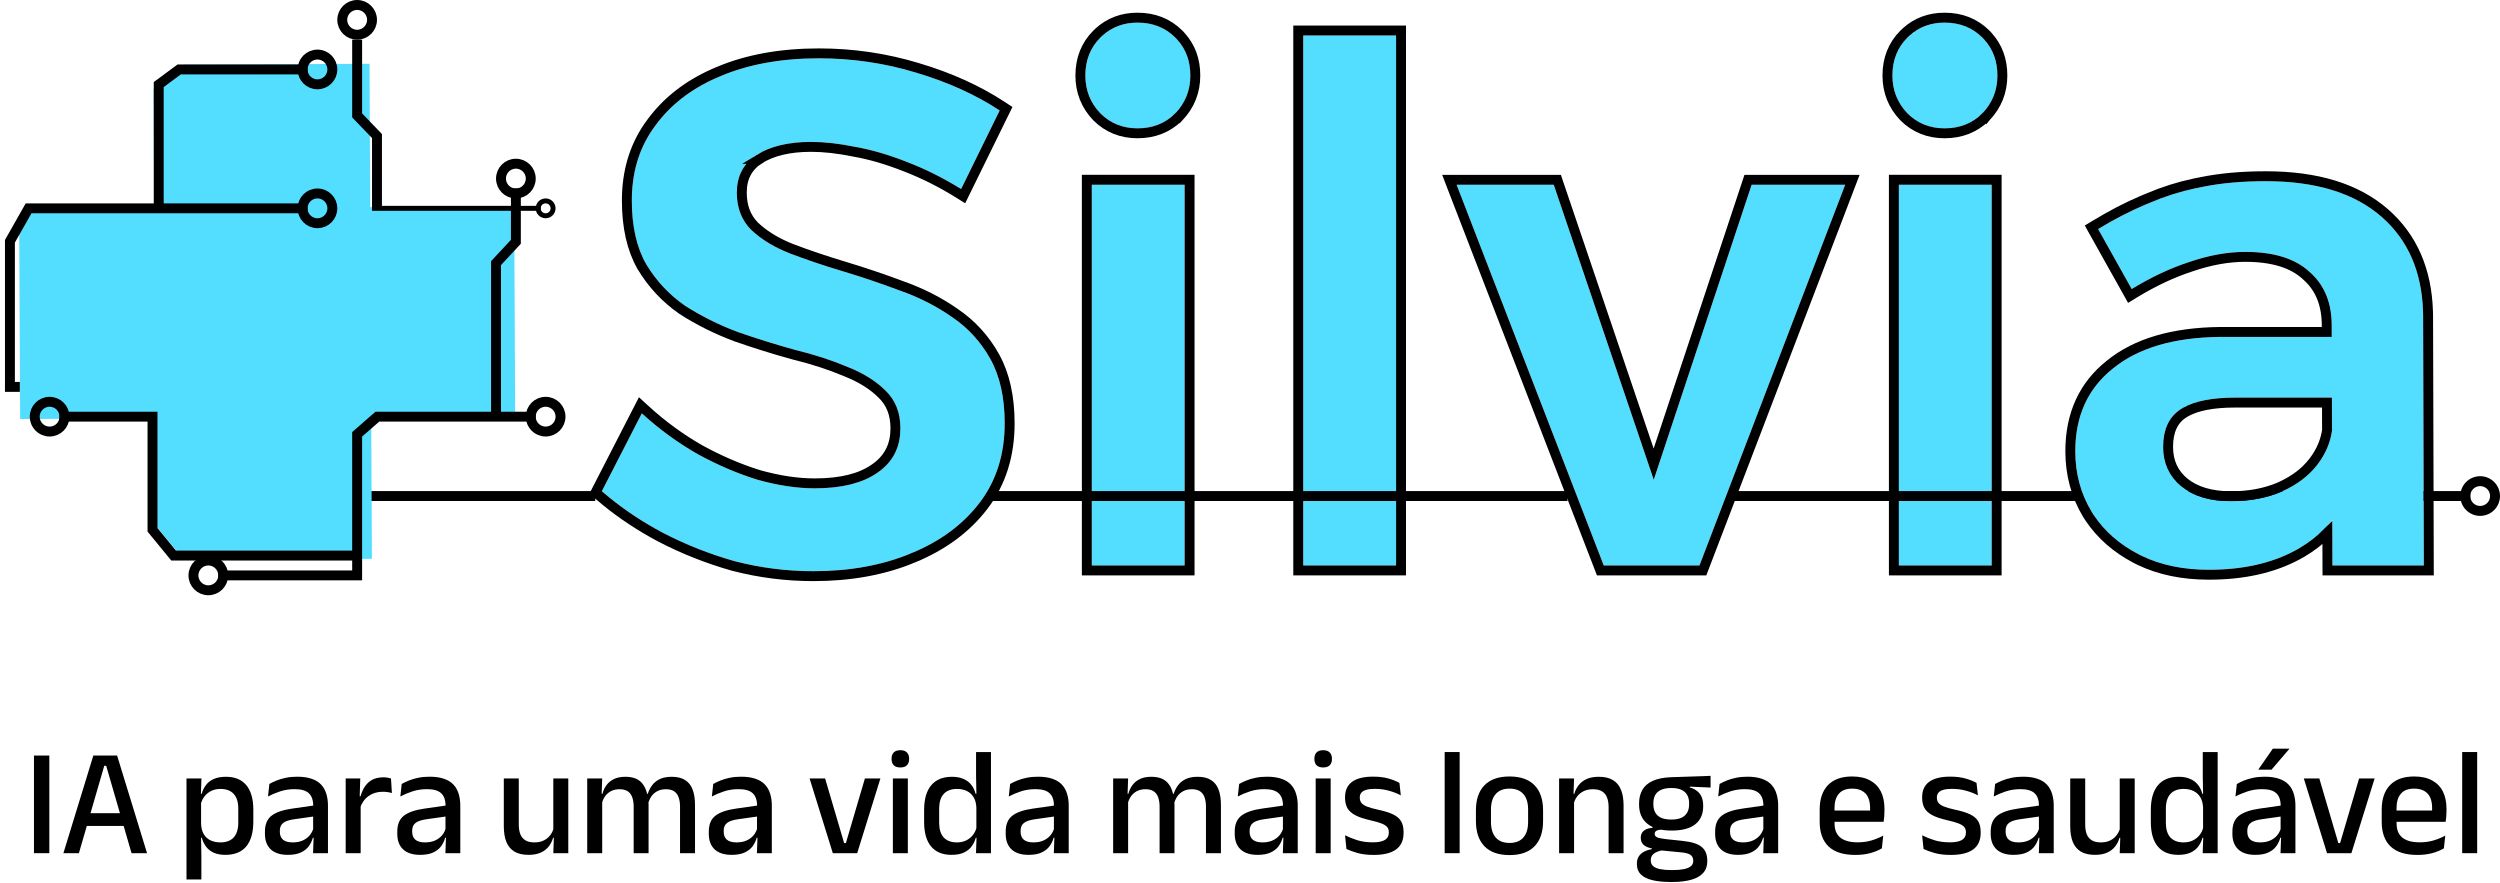 <svg width="252" height="89" viewBox="0 0 252 89" fill="none" xmlns="http://www.w3.org/2000/svg">
<path d="M248.189 86V75.805H249.699V86H248.189Z" fill="black"/>
<path d="M243.672 86.177C242.471 86.177 241.57 85.892 240.969 85.322C240.374 84.747 240.076 83.921 240.076 82.843V81.611C240.076 80.548 240.353 79.727 240.908 79.147C241.467 78.562 242.281 78.269 243.349 78.269C244.072 78.269 244.676 78.403 245.158 78.669C245.641 78.931 246.003 79.303 246.244 79.786C246.485 80.269 246.606 80.841 246.606 81.503V81.788C246.606 81.963 246.598 82.14 246.583 82.319C246.567 82.499 246.547 82.671 246.521 82.835H245.135C245.145 82.568 245.15 82.317 245.15 82.081C245.156 81.844 245.158 81.629 245.158 81.434C245.158 81.018 245.091 80.666 244.958 80.379C244.825 80.091 244.624 79.873 244.357 79.724C244.09 79.57 243.754 79.493 243.349 79.493C242.748 79.493 242.301 79.665 242.009 80.009C241.716 80.348 241.57 80.833 241.57 81.465V82.173L241.578 82.35V83.02C241.578 83.302 241.619 83.559 241.701 83.79C241.788 84.021 241.924 84.221 242.109 84.391C242.299 84.555 242.543 84.683 242.84 84.775C243.138 84.863 243.5 84.906 243.926 84.906C244.409 84.906 244.86 84.845 245.281 84.722C245.707 84.598 246.108 84.434 246.483 84.229L246.344 85.515C246.005 85.715 245.61 85.877 245.158 86C244.712 86.118 244.216 86.177 243.672 86.177ZM240.877 82.835V81.703H246.213V82.835H240.877Z" fill="black"/>
<path d="M235.881 84.983L237.798 78.469H239.362L237.021 86H234.564L232.224 78.469H233.787L235.704 84.983H235.881Z" fill="black"/>
<path d="M229.877 86L229.939 84.213L229.885 83.983V81.611L229.893 81.234C229.893 80.653 229.744 80.228 229.446 79.955C229.154 79.683 228.681 79.547 228.029 79.547C227.501 79.547 227.01 79.622 226.559 79.771C226.107 79.919 225.699 80.091 225.334 80.287L225.473 79.024C225.678 78.906 225.92 78.79 226.197 78.677C226.474 78.564 226.787 78.472 227.136 78.4C227.485 78.328 227.868 78.292 228.283 78.292C228.853 78.292 229.336 78.362 229.731 78.5C230.126 78.634 230.445 78.829 230.686 79.085C230.927 79.342 231.102 79.65 231.209 80.009C231.322 80.369 231.379 80.769 231.379 81.21V86H229.877ZM227.329 86.169C226.584 86.169 226.015 85.987 225.619 85.623C225.224 85.253 225.026 84.729 225.026 84.052V83.821C225.026 83.102 225.247 82.571 225.689 82.227C226.135 81.878 226.836 81.637 227.791 81.503L230.054 81.18L230.139 82.273L227.968 82.581C227.449 82.653 227.08 82.779 226.859 82.958C226.638 83.133 226.528 83.392 226.528 83.736V83.844C226.528 84.188 226.633 84.452 226.844 84.637C227.059 84.822 227.385 84.914 227.821 84.914C228.222 84.914 228.566 84.847 228.853 84.714C229.141 84.581 229.374 84.403 229.554 84.183C229.734 83.957 229.857 83.708 229.924 83.436L230.131 84.445H229.854C229.772 84.752 229.636 85.037 229.446 85.299C229.256 85.561 228.989 85.772 228.645 85.931C228.307 86.09 227.868 86.169 227.329 86.169ZM229.1 75.466H230.763V75.489L228.969 77.584H227.644V77.561L229.1 75.466Z" fill="black"/>
<path d="M219.559 86.169C218.661 86.169 217.976 85.887 217.503 85.322C217.036 84.758 216.803 83.934 216.803 82.851V81.657C216.803 80.564 217.039 79.732 217.511 79.162C217.989 78.587 218.692 78.3 219.621 78.3C220.068 78.3 220.45 78.372 220.768 78.516C221.092 78.654 221.353 78.852 221.554 79.109C221.759 79.365 221.905 79.668 221.993 80.017H222.493L222.07 81.411C222.054 81 221.964 80.656 221.8 80.379C221.636 80.097 221.41 79.884 221.122 79.74C220.835 79.596 220.499 79.524 220.114 79.524C219.534 79.524 219.09 79.691 218.782 80.025C218.474 80.358 218.32 80.854 218.32 81.511V82.951C218.32 83.592 218.471 84.08 218.774 84.414C219.082 84.747 219.529 84.914 220.114 84.914C220.468 84.914 220.778 84.847 221.045 84.714C221.317 84.581 221.543 84.398 221.723 84.167C221.903 83.936 222.026 83.677 222.093 83.39L222.447 84.452H222.008C221.926 84.765 221.787 85.053 221.592 85.315C221.402 85.576 221.143 85.784 220.814 85.938C220.486 86.092 220.068 86.169 219.559 86.169ZM222.031 86L222.093 84.237L222.07 83.759V80.633L222.077 80.341L222.039 78.208V75.805H223.54V86H222.031Z" fill="black"/>
<path d="M210.188 78.469V83.12C210.188 83.479 210.237 83.795 210.334 84.067C210.437 84.334 210.604 84.542 210.835 84.691C211.066 84.84 211.376 84.914 211.766 84.914C212.136 84.914 212.452 84.847 212.714 84.714C212.98 84.581 213.199 84.401 213.368 84.175C213.537 83.944 213.655 83.687 213.722 83.405L213.969 84.452H213.645C213.558 84.765 213.414 85.053 213.214 85.314C213.014 85.576 212.747 85.784 212.413 85.938C212.08 86.092 211.666 86.169 211.174 86.169C210.588 86.169 210.111 86.059 209.741 85.838C209.377 85.612 209.107 85.286 208.933 84.86C208.763 84.429 208.679 83.905 208.679 83.289V78.469H210.188ZM215.178 78.469V86H213.668L213.73 84.237L213.668 84.144V78.469H215.178Z" fill="black"/>
<path d="M205.514 86L205.576 84.213L205.522 83.982V81.611L205.529 81.233C205.529 80.653 205.381 80.227 205.083 79.955C204.79 79.683 204.318 79.547 203.666 79.547C203.137 79.547 202.647 79.621 202.195 79.77C201.744 79.919 201.336 80.091 200.971 80.286L201.11 79.023C201.315 78.905 201.556 78.79 201.833 78.677C202.111 78.564 202.424 78.472 202.773 78.4C203.122 78.328 203.504 78.292 203.92 78.292C204.49 78.292 204.973 78.361 205.368 78.5C205.763 78.633 206.081 78.828 206.323 79.085C206.564 79.342 206.738 79.65 206.846 80.009C206.959 80.368 207.016 80.769 207.016 81.21V86H205.514ZM202.965 86.169C202.221 86.169 201.651 85.987 201.256 85.622C200.861 85.253 200.663 84.729 200.663 84.052V83.821C200.663 83.102 200.884 82.571 201.325 82.227C201.772 81.878 202.473 81.636 203.427 81.503L205.691 81.18L205.776 82.273L203.604 82.581C203.086 82.653 202.716 82.778 202.496 82.958C202.275 83.133 202.165 83.392 202.165 83.736V83.844C202.165 84.188 202.27 84.452 202.48 84.637C202.696 84.822 203.022 84.914 203.458 84.914C203.859 84.914 204.203 84.847 204.49 84.714C204.777 84.58 205.011 84.403 205.191 84.183C205.37 83.957 205.494 83.708 205.56 83.436L205.768 84.444H205.491C205.409 84.752 205.273 85.037 205.083 85.299C204.893 85.561 204.626 85.771 204.282 85.93C203.943 86.09 203.504 86.169 202.965 86.169Z" fill="black"/>
<path d="M196.632 86.177C196.026 86.177 195.495 86.116 195.038 85.992C194.581 85.864 194.199 85.725 193.891 85.577L193.752 84.198C194.132 84.388 194.55 84.555 195.007 84.699C195.464 84.837 195.977 84.907 196.547 84.907C197.096 84.907 197.502 84.827 197.764 84.668C198.031 84.504 198.164 84.262 198.164 83.944V83.883C198.164 83.677 198.11 83.508 198.002 83.374C197.895 83.236 197.702 83.113 197.425 83.005C197.153 82.897 196.765 82.787 196.262 82.674C195.631 82.53 195.133 82.361 194.768 82.165C194.404 81.97 194.142 81.732 193.983 81.449C193.829 81.162 193.752 80.818 193.752 80.418V80.348C193.752 79.671 193.988 79.157 194.46 78.808C194.933 78.459 195.641 78.285 196.586 78.285C197.181 78.285 197.699 78.349 198.141 78.477C198.582 78.606 198.947 78.752 199.234 78.916L199.373 80.171C199.029 79.986 198.636 79.832 198.195 79.709C197.759 79.581 197.273 79.517 196.74 79.517C196.375 79.517 196.082 79.553 195.862 79.624C195.641 79.691 195.482 79.789 195.384 79.917C195.287 80.04 195.238 80.189 195.238 80.364V80.418C195.238 80.608 195.289 80.774 195.392 80.918C195.495 81.057 195.677 81.182 195.939 81.295C196.206 81.403 196.575 81.508 197.048 81.611C197.684 81.745 198.192 81.901 198.572 82.081C198.952 82.26 199.227 82.491 199.396 82.774C199.565 83.051 199.65 83.41 199.65 83.852V83.967C199.65 84.701 199.399 85.253 198.896 85.623C198.392 85.992 197.638 86.177 196.632 86.177Z" fill="black"/>
<path d="M187.02 86.177C185.819 86.177 184.918 85.892 184.317 85.322C183.722 84.747 183.424 83.921 183.424 82.843V81.611C183.424 80.548 183.701 79.727 184.255 79.147C184.815 78.562 185.629 78.269 186.696 78.269C187.42 78.269 188.023 78.403 188.506 78.669C188.988 78.931 189.35 79.303 189.592 79.786C189.833 80.269 189.953 80.841 189.953 81.503V81.788C189.953 81.963 189.946 82.14 189.93 82.319C189.915 82.499 189.894 82.671 189.869 82.835H188.483C188.493 82.568 188.498 82.317 188.498 82.081C188.503 81.844 188.506 81.629 188.506 81.434C188.506 81.018 188.439 80.666 188.306 80.379C188.172 80.091 187.972 79.873 187.705 79.724C187.438 79.57 187.102 79.493 186.696 79.493C186.096 79.493 185.649 79.665 185.357 80.009C185.064 80.348 184.918 80.833 184.918 81.465V82.173L184.925 82.35V83.02C184.925 83.302 184.966 83.559 185.049 83.79C185.136 84.021 185.272 84.221 185.457 84.391C185.647 84.555 185.89 84.683 186.188 84.775C186.486 84.863 186.848 84.906 187.274 84.906C187.756 84.906 188.208 84.845 188.629 84.722C189.055 84.598 189.455 84.434 189.83 84.229L189.692 85.515C189.353 85.715 188.958 85.877 188.506 86C188.059 86.118 187.564 86.177 187.02 86.177ZM184.225 82.835V81.703H189.561V82.835H184.225Z" fill="black"/>
<path d="M177.737 86L177.798 84.213L177.744 83.982V81.611L177.752 81.233C177.752 80.653 177.603 80.227 177.306 79.955C177.013 79.683 176.541 79.547 175.889 79.547C175.36 79.547 174.87 79.621 174.418 79.77C173.966 79.919 173.558 80.091 173.194 80.286L173.332 79.023C173.538 78.905 173.779 78.79 174.056 78.677C174.333 78.564 174.646 78.472 174.996 78.4C175.345 78.328 175.727 78.292 176.143 78.292C176.713 78.292 177.195 78.361 177.59 78.5C177.986 78.633 178.304 78.828 178.545 79.085C178.787 79.342 178.961 79.65 179.069 80.009C179.182 80.368 179.238 80.769 179.238 81.21V86H177.737ZM175.188 86.169C174.444 86.169 173.874 85.987 173.479 85.622C173.083 85.253 172.886 84.729 172.886 84.052V83.821C172.886 83.102 173.106 82.571 173.548 82.227C173.995 81.878 174.695 81.636 175.65 81.503L177.914 81.18L177.999 82.273L175.827 82.581C175.309 82.653 174.939 82.778 174.718 82.958C174.498 83.133 174.387 83.392 174.387 83.736V83.844C174.387 84.188 174.492 84.452 174.703 84.637C174.919 84.822 175.245 84.914 175.681 84.914C176.081 84.914 176.425 84.847 176.713 84.714C177 84.58 177.234 84.403 177.413 84.183C177.593 83.957 177.716 83.708 177.783 83.436L177.991 84.444H177.714C177.632 84.752 177.495 85.037 177.306 85.299C177.116 85.561 176.849 85.771 176.505 85.93C176.166 86.09 175.727 86.169 175.188 86.169Z" fill="black"/>
<path d="M168.5 83.721C167.442 83.721 166.631 83.495 166.066 83.043C165.502 82.591 165.219 81.947 165.219 81.11V80.987C165.219 80.459 165.33 80.002 165.55 79.617C165.771 79.227 166.123 78.924 166.605 78.708C167.093 78.487 167.73 78.364 168.515 78.338L172.427 78.207V79.386L170.332 79.293V79.378C170.63 79.455 170.876 79.576 171.071 79.74C171.272 79.899 171.423 80.099 171.526 80.34C171.628 80.582 171.68 80.867 171.68 81.195V81.28C171.68 82.07 171.41 82.676 170.871 83.097C170.337 83.513 169.547 83.721 168.5 83.721ZM168.438 87.702H168.63C169.067 87.702 169.436 87.671 169.739 87.609C170.042 87.548 170.273 87.45 170.432 87.317C170.597 87.183 170.679 87.006 170.679 86.785V86.762C170.679 86.5 170.586 86.303 170.401 86.169C170.217 86.041 169.896 85.956 169.439 85.915L167.268 85.707L167.645 85.692C167.398 85.733 167.18 85.797 166.99 85.884C166.806 85.967 166.659 86.074 166.551 86.208C166.449 86.346 166.397 86.516 166.397 86.716V86.731C166.397 86.968 166.477 87.157 166.636 87.301C166.8 87.445 167.034 87.548 167.337 87.609C167.645 87.671 168.012 87.702 168.438 87.702ZM168.346 88.903C167.653 88.903 167.055 88.841 166.551 88.718C166.054 88.6 165.669 88.407 165.396 88.141C165.13 87.879 164.996 87.53 164.996 87.093V87.062C164.996 86.77 165.06 86.523 165.189 86.323C165.322 86.123 165.502 85.964 165.728 85.846C165.959 85.723 166.215 85.641 166.498 85.6V85.522C166.123 85.445 165.843 85.32 165.658 85.145C165.479 84.966 165.389 84.735 165.389 84.452V84.445C165.389 84.249 165.432 84.083 165.52 83.944C165.607 83.8 165.738 83.687 165.912 83.605C166.092 83.518 166.315 83.462 166.582 83.436V83.266L168.168 83.651L167.591 83.628C167.288 83.633 167.078 83.672 166.96 83.744C166.847 83.816 166.79 83.918 166.79 84.052V84.059C166.79 84.213 166.875 84.329 167.044 84.406C167.219 84.478 167.511 84.537 167.922 84.583L169.755 84.783C170.566 84.871 171.159 85.068 171.533 85.376C171.908 85.684 172.095 86.151 172.095 86.778V86.816C172.095 87.299 171.954 87.694 171.672 88.002C171.395 88.31 170.994 88.536 170.471 88.68C169.952 88.828 169.329 88.903 168.6 88.903H168.346ZM168.476 82.612C168.872 82.612 169.2 82.555 169.462 82.442C169.729 82.325 169.929 82.15 170.063 81.919C170.196 81.688 170.263 81.406 170.263 81.072V80.956C170.263 80.628 170.196 80.351 170.063 80.125C169.934 79.899 169.739 79.727 169.477 79.609C169.221 79.491 168.895 79.432 168.5 79.432H168.461C168.035 79.432 167.689 79.496 167.422 79.624C167.155 79.748 166.96 79.925 166.836 80.156C166.718 80.382 166.659 80.651 166.659 80.964V81.072C166.659 81.406 166.726 81.688 166.859 81.919C166.993 82.15 167.193 82.325 167.46 82.442C167.732 82.555 168.071 82.612 168.476 82.612Z" fill="black"/>
<path d="M162.147 86V81.349C162.147 80.984 162.095 80.669 161.993 80.402C161.895 80.135 161.731 79.927 161.5 79.778C161.274 79.629 160.964 79.555 160.568 79.555C160.204 79.555 159.888 79.622 159.621 79.755C159.354 79.889 159.136 80.068 158.967 80.294C158.802 80.52 158.684 80.777 158.613 81.064L158.366 80.017H158.69C158.777 79.699 158.921 79.411 159.121 79.154C159.321 78.893 159.588 78.685 159.922 78.531C160.255 78.377 160.668 78.3 161.161 78.3C161.752 78.3 162.229 78.413 162.593 78.639C162.958 78.859 163.225 79.183 163.394 79.609C163.569 80.035 163.656 80.558 163.656 81.18V86H162.147ZM157.157 86V78.469H158.666L158.605 80.233L158.666 80.325V86H157.157Z" fill="black"/>
<path d="M152.161 86.192C151.053 86.192 150.211 85.897 149.636 85.307C149.061 84.716 148.773 83.867 148.773 82.758V81.688C148.773 80.584 149.061 79.74 149.636 79.154C150.211 78.564 151.053 78.269 152.161 78.269C153.27 78.269 154.11 78.564 154.679 79.154C155.254 79.74 155.542 80.584 155.542 81.688V82.758C155.542 83.867 155.254 84.716 154.679 85.307C154.11 85.897 153.27 86.192 152.161 86.192ZM152.161 84.968C152.772 84.968 153.237 84.786 153.555 84.421C153.873 84.057 154.033 83.533 154.033 82.85V81.595C154.033 80.918 153.873 80.399 153.555 80.04C153.237 79.676 152.772 79.493 152.161 79.493C151.551 79.493 151.086 79.676 150.768 80.04C150.449 80.399 150.29 80.918 150.29 81.595V82.85C150.29 83.533 150.449 84.057 150.768 84.421C151.086 84.786 151.551 84.968 152.161 84.968Z" fill="black"/>
<path d="M145.623 86V75.805H147.132V86H145.623Z" fill="black"/>
<path d="M138.461 86.177C137.855 86.177 137.324 86.116 136.867 85.992C136.41 85.864 136.028 85.725 135.72 85.577L135.581 84.198C135.961 84.388 136.379 84.555 136.836 84.699C137.293 84.837 137.806 84.907 138.376 84.907C138.925 84.907 139.331 84.827 139.593 84.668C139.86 84.504 139.993 84.262 139.993 83.944V83.883C139.993 83.677 139.939 83.508 139.831 83.374C139.724 83.236 139.531 83.113 139.254 83.005C138.982 82.897 138.594 82.787 138.091 82.674C137.46 82.53 136.962 82.361 136.597 82.165C136.233 81.97 135.971 81.732 135.812 81.449C135.658 81.162 135.581 80.818 135.581 80.418V80.348C135.581 79.671 135.817 79.157 136.289 78.808C136.762 78.459 137.47 78.285 138.415 78.285C139.01 78.285 139.529 78.349 139.97 78.477C140.412 78.606 140.776 78.752 141.063 78.916L141.202 80.171C140.858 79.986 140.465 79.832 140.024 79.709C139.588 79.581 139.103 79.517 138.569 79.517C138.204 79.517 137.912 79.553 137.691 79.624C137.47 79.691 137.311 79.789 137.213 79.917C137.116 80.04 137.067 80.189 137.067 80.364V80.418C137.067 80.608 137.118 80.774 137.221 80.918C137.324 81.057 137.506 81.182 137.768 81.295C138.035 81.403 138.404 81.508 138.877 81.611C139.513 81.745 140.021 81.901 140.401 82.081C140.781 82.26 141.056 82.491 141.225 82.774C141.395 83.051 141.479 83.41 141.479 83.852V83.967C141.479 84.701 141.228 85.253 140.725 85.623C140.222 85.992 139.467 86.177 138.461 86.177Z" fill="black"/>
<path d="M132.621 86V78.469H134.13V86H132.621ZM133.376 77.36C133.078 77.36 132.855 77.286 132.706 77.137C132.562 76.983 132.49 76.773 132.49 76.506V76.475C132.49 76.208 132.562 76 132.706 75.851C132.855 75.697 133.078 75.62 133.376 75.62C133.673 75.62 133.894 75.697 134.038 75.851C134.187 76 134.261 76.208 134.261 76.475V76.506C134.261 76.778 134.187 76.988 134.038 77.137C133.894 77.286 133.673 77.36 133.376 77.36Z" fill="black"/>
<path d="M129.311 86L129.373 84.213L129.319 83.982V81.611L129.326 81.233C129.326 80.653 129.177 80.227 128.88 79.955C128.587 79.683 128.115 79.547 127.463 79.547C126.934 79.547 126.444 79.621 125.992 79.77C125.541 79.919 125.132 80.091 124.768 80.286L124.907 79.023C125.112 78.905 125.353 78.79 125.63 78.677C125.908 78.564 126.221 78.472 126.57 78.4C126.919 78.328 127.301 78.292 127.717 78.292C128.287 78.292 128.769 78.361 129.165 78.5C129.56 78.633 129.878 78.828 130.119 79.085C130.361 79.342 130.535 79.65 130.643 80.009C130.756 80.368 130.812 80.769 130.812 81.21V86H129.311ZM126.762 86.169C126.018 86.169 125.448 85.987 125.053 85.622C124.658 85.253 124.46 84.729 124.46 84.052V83.821C124.46 83.102 124.681 82.571 125.122 82.227C125.569 81.878 126.269 81.636 127.224 81.503L129.488 81.18L129.573 82.273L127.401 82.581C126.883 82.653 126.513 82.778 126.293 82.958C126.072 83.133 125.961 83.392 125.961 83.736V83.844C125.961 84.188 126.067 84.452 126.277 84.637C126.493 84.822 126.819 84.914 127.255 84.914C127.655 84.914 127.999 84.847 128.287 84.714C128.574 84.58 128.808 84.403 128.988 84.183C129.167 83.957 129.29 83.708 129.357 83.436L129.565 84.444H129.288C129.206 84.752 129.07 85.037 128.88 85.299C128.69 85.561 128.423 85.771 128.079 85.93C127.74 86.09 127.301 86.169 126.762 86.169Z" fill="black"/>
<path d="M121.561 86V81.311C121.561 80.956 121.514 80.648 121.422 80.386C121.335 80.12 121.186 79.914 120.975 79.77C120.77 79.627 120.49 79.555 120.136 79.555C119.797 79.555 119.505 79.622 119.258 79.755C119.012 79.889 118.812 80.068 118.658 80.294C118.509 80.52 118.401 80.777 118.334 81.064L118.134 80.017H118.311C118.404 79.714 118.545 79.432 118.735 79.17C118.925 78.908 119.181 78.698 119.505 78.538C119.828 78.379 120.236 78.3 120.729 78.3C121.283 78.3 121.733 78.41 122.076 78.631C122.42 78.847 122.672 79.167 122.831 79.593C122.99 80.014 123.07 80.53 123.07 81.141V86H121.561ZM112.205 86V78.469H113.714L113.653 80.233L113.714 80.325V86H112.205ZM116.887 86V81.311C116.887 80.956 116.84 80.648 116.748 80.386C116.661 80.12 116.512 79.914 116.301 79.77C116.096 79.627 115.816 79.555 115.462 79.555C115.123 79.555 114.831 79.622 114.584 79.755C114.338 79.889 114.138 80.068 113.984 80.294C113.835 80.52 113.727 80.777 113.66 81.064L113.414 80.017H113.737C113.82 79.699 113.953 79.411 114.138 79.154C114.328 78.893 114.579 78.685 114.892 78.531C115.206 78.377 115.591 78.3 116.047 78.3C116.746 78.3 117.274 78.48 117.634 78.839C117.993 79.198 118.219 79.722 118.311 80.41C118.337 80.507 118.355 80.618 118.365 80.741C118.38 80.864 118.388 80.984 118.388 81.103V86H116.887Z" fill="black"/>
<path d="M106.226 86L106.288 84.213L106.234 83.982V81.611L106.241 81.233C106.241 80.653 106.093 80.227 105.795 79.955C105.502 79.683 105.03 79.547 104.378 79.547C103.849 79.547 103.359 79.621 102.907 79.77C102.456 79.919 102.047 80.091 101.683 80.286L101.822 79.023C102.027 78.905 102.268 78.79 102.545 78.677C102.823 78.564 103.136 78.472 103.485 78.4C103.834 78.328 104.216 78.292 104.632 78.292C105.202 78.292 105.684 78.361 106.08 78.5C106.475 78.633 106.793 78.828 107.035 79.085C107.276 79.342 107.45 79.65 107.558 80.009C107.671 80.368 107.727 80.769 107.727 81.21V86H106.226ZM103.677 86.169C102.933 86.169 102.363 85.987 101.968 85.622C101.573 85.253 101.375 84.729 101.375 84.052V83.821C101.375 83.102 101.596 82.571 102.037 82.227C102.484 81.878 103.184 81.636 104.139 81.503L106.403 81.18L106.488 82.273L104.316 82.581C103.798 82.653 103.428 82.778 103.208 82.958C102.987 83.133 102.876 83.392 102.876 83.736V83.844C102.876 84.188 102.982 84.452 103.192 84.637C103.408 84.822 103.734 84.914 104.17 84.914C104.57 84.914 104.914 84.847 105.202 84.714C105.489 84.58 105.723 84.403 105.903 84.183C106.082 83.957 106.205 83.708 106.272 83.436L106.48 84.444H106.203C106.121 84.752 105.985 85.037 105.795 85.299C105.605 85.561 105.338 85.771 104.994 85.93C104.655 86.09 104.216 86.169 103.677 86.169Z" fill="black"/>
<path d="M95.908 86.169C95.01 86.169 94.324 85.887 93.852 85.322C93.385 84.758 93.151 83.934 93.151 82.851V81.657C93.151 80.564 93.388 79.732 93.86 79.162C94.337 78.587 95.04 78.3 95.97 78.3C96.416 78.3 96.799 78.372 97.117 78.516C97.44 78.654 97.702 78.852 97.902 79.109C98.108 79.365 98.254 79.668 98.341 80.017H98.842L98.418 81.411C98.403 81 98.313 80.656 98.149 80.379C97.984 80.097 97.758 79.884 97.471 79.74C97.184 79.596 96.847 79.524 96.462 79.524C95.882 79.524 95.438 79.691 95.13 80.025C94.822 80.358 94.668 80.854 94.668 81.511V82.951C94.668 83.592 94.82 84.08 95.123 84.414C95.431 84.747 95.877 84.914 96.462 84.914C96.817 84.914 97.127 84.847 97.394 84.714C97.666 84.581 97.892 84.398 98.072 84.167C98.251 83.936 98.374 83.677 98.441 83.39L98.796 84.452H98.357C98.274 84.765 98.136 85.053 97.941 85.315C97.751 85.576 97.492 85.784 97.163 85.938C96.835 86.092 96.416 86.169 95.908 86.169ZM98.38 86L98.441 84.237L98.418 83.759V80.633L98.426 80.341L98.387 78.208V75.805H99.889V86H98.38Z" fill="black"/>
<path d="M90.001 86V78.469H91.51V86H90.001ZM90.756 77.36C90.458 77.36 90.235 77.286 90.086 77.137C89.942 76.983 89.87 76.773 89.87 76.506V76.475C89.87 76.208 89.942 76 90.086 75.851C90.235 75.697 90.458 75.62 90.756 75.62C91.053 75.62 91.274 75.697 91.418 75.851C91.567 76 91.641 76.208 91.641 76.475V76.506C91.641 76.778 91.567 76.988 91.418 77.137C91.274 77.286 91.053 77.36 90.756 77.36Z" fill="black"/>
<path d="M85.265 84.983L87.182 78.469H88.745L86.404 86H83.948L81.607 78.469H83.171L85.088 84.983H85.265Z" fill="black"/>
<path d="M76.298 86L76.36 84.213L76.306 83.982V81.611L76.314 81.233C76.314 80.653 76.165 80.227 75.867 79.955C75.575 79.683 75.102 79.547 74.45 79.547C73.921 79.547 73.431 79.621 72.98 79.77C72.528 79.919 72.12 80.091 71.755 80.286L71.894 79.023C72.099 78.905 72.341 78.79 72.618 78.677C72.895 78.564 73.208 78.472 73.557 78.4C73.906 78.328 74.289 78.292 74.704 78.292C75.274 78.292 75.757 78.361 76.152 78.5C76.547 78.633 76.865 78.828 77.107 79.085C77.348 79.342 77.523 79.65 77.63 80.009C77.743 80.368 77.8 80.769 77.8 81.21V86H76.298ZM73.75 86.169C73.005 86.169 72.435 85.987 72.04 85.622C71.645 85.253 71.447 84.729 71.447 84.052V83.821C71.447 83.102 71.668 82.571 72.109 82.227C72.556 81.878 73.257 81.636 74.212 81.503L76.475 81.18L76.56 82.273L74.389 82.581C73.87 82.653 73.501 82.778 73.28 82.958C73.059 83.133 72.949 83.392 72.949 83.736V83.844C72.949 84.188 73.054 84.452 73.264 84.637C73.48 84.822 73.806 84.914 74.242 84.914C74.643 84.914 74.987 84.847 75.274 84.714C75.562 84.58 75.795 84.403 75.975 84.183C76.154 83.957 76.278 83.708 76.344 83.436L76.552 84.444H76.275C76.193 84.752 76.057 85.037 75.867 85.299C75.677 85.561 75.41 85.771 75.066 85.93C74.728 86.09 74.289 86.169 73.75 86.169Z" fill="black"/>
<path d="M68.548 86V81.311C68.548 80.956 68.502 80.648 68.409 80.386C68.322 80.12 68.173 79.914 67.963 79.77C67.757 79.627 67.478 79.555 67.123 79.555C66.785 79.555 66.492 79.622 66.246 79.755C65.999 79.889 65.799 80.068 65.645 80.294C65.496 80.52 65.388 80.777 65.322 81.064L65.121 80.017H65.299C65.391 79.714 65.532 79.432 65.722 79.17C65.912 78.908 66.169 78.698 66.492 78.538C66.815 78.379 67.224 78.3 67.716 78.3C68.271 78.3 68.72 78.41 69.064 78.631C69.408 78.847 69.659 79.167 69.818 79.593C69.978 80.014 70.057 80.53 70.057 81.141V86H68.548ZM59.192 86V78.469H60.702L60.64 80.233L60.702 80.325V86H59.192ZM63.874 86V81.311C63.874 80.956 63.828 80.648 63.735 80.386C63.648 80.12 63.499 79.914 63.289 79.77C63.084 79.627 62.804 79.555 62.45 79.555C62.111 79.555 61.818 79.622 61.572 79.755C61.325 79.889 61.125 80.068 60.971 80.294C60.822 80.52 60.714 80.777 60.648 81.064L60.401 80.017H60.725C60.807 79.699 60.94 79.411 61.125 79.154C61.315 78.893 61.567 78.685 61.88 78.531C62.193 78.377 62.578 78.3 63.035 78.3C63.733 78.3 64.262 78.48 64.621 78.839C64.98 79.198 65.206 79.722 65.299 80.41C65.324 80.507 65.342 80.618 65.352 80.741C65.368 80.864 65.376 80.984 65.376 81.103V86H63.874Z" fill="black"/>
<path d="M52.293 78.469V83.12C52.293 83.479 52.342 83.795 52.44 84.067C52.542 84.334 52.709 84.542 52.94 84.691C53.171 84.84 53.482 84.914 53.872 84.914C54.242 84.914 54.557 84.847 54.819 84.714C55.086 84.581 55.304 84.401 55.474 84.175C55.643 83.944 55.761 83.687 55.828 83.405L56.074 84.452H55.751C55.663 84.765 55.52 85.053 55.319 85.314C55.119 85.576 54.852 85.784 54.519 85.938C54.185 86.092 53.772 86.169 53.279 86.169C52.694 86.169 52.216 86.059 51.847 85.838C51.482 85.612 51.213 85.286 51.038 84.86C50.869 84.429 50.784 83.905 50.784 83.289V78.469H52.293ZM57.283 78.469V86H55.774L55.835 84.237L55.774 84.144V78.469H57.283Z" fill="black"/>
<path d="M44.897 86L44.959 84.213L44.905 83.982V81.611L44.912 81.233C44.912 80.653 44.763 80.227 44.466 79.955C44.173 79.683 43.701 79.547 43.049 79.547C42.52 79.547 42.03 79.621 41.578 79.77C41.127 79.919 40.718 80.091 40.354 80.286L40.492 79.023C40.698 78.905 40.939 78.79 41.216 78.677C41.493 78.564 41.807 78.472 42.156 78.4C42.505 78.328 42.887 78.292 43.303 78.292C43.873 78.292 44.355 78.361 44.751 78.5C45.146 78.633 45.464 78.828 45.705 79.085C45.947 79.342 46.121 79.65 46.229 80.009C46.342 80.368 46.398 80.769 46.398 81.21V86H44.897ZM42.348 86.169C41.604 86.169 41.034 85.987 40.639 85.622C40.243 85.253 40.046 84.729 40.046 84.052V83.821C40.046 83.102 40.267 82.571 40.708 82.227C41.155 81.878 41.855 81.636 42.81 81.503L45.074 81.18L45.159 82.273L42.987 82.581C42.469 82.653 42.099 82.778 41.879 82.958C41.658 83.133 41.547 83.392 41.547 83.736V83.844C41.547 84.188 41.653 84.452 41.863 84.637C42.079 84.822 42.405 84.914 42.841 84.914C43.241 84.914 43.585 84.847 43.873 84.714C44.16 84.58 44.394 84.403 44.574 84.183C44.753 83.957 44.876 83.708 44.943 83.436L45.151 84.444H44.874C44.792 84.752 44.656 85.037 44.466 85.299C44.276 85.561 44.009 85.771 43.665 85.93C43.326 86.09 42.887 86.169 42.348 86.169Z" fill="black"/>
<path d="M36.292 81.449L35.969 80.271H36.339C36.498 79.676 36.765 79.209 37.139 78.87C37.514 78.526 38.025 78.354 38.672 78.354C38.826 78.354 38.962 78.367 39.08 78.392C39.203 78.413 39.313 78.439 39.411 78.469L39.503 79.94C39.38 79.899 39.241 79.868 39.087 79.848C38.933 79.822 38.767 79.809 38.587 79.809C38.038 79.809 37.563 79.951 37.162 80.233C36.762 80.515 36.472 80.921 36.292 81.449ZM34.845 86V78.469H36.315L36.246 80.664L36.354 80.772V86H34.845Z" fill="black"/>
<path d="M31.557 86L31.619 84.213L31.565 83.982V81.611L31.573 81.233C31.573 80.653 31.424 80.227 31.126 79.955C30.833 79.683 30.361 79.547 29.709 79.547C29.18 79.547 28.69 79.621 28.238 79.77C27.787 79.919 27.378 80.091 27.014 80.286L27.153 79.023C27.358 78.905 27.599 78.79 27.877 78.677C28.154 78.564 28.467 78.472 28.816 78.4C29.165 78.328 29.547 78.292 29.963 78.292C30.533 78.292 31.015 78.361 31.411 78.5C31.806 78.633 32.124 78.828 32.366 79.085C32.607 79.342 32.781 79.65 32.889 80.009C33.002 80.368 33.059 80.769 33.059 81.21V86H31.557ZM29.008 86.169C28.264 86.169 27.694 85.987 27.299 85.622C26.904 85.253 26.706 84.729 26.706 84.052V83.821C26.706 83.102 26.927 82.571 27.368 82.227C27.815 81.878 28.516 81.636 29.47 81.503L31.734 81.18L31.819 82.273L29.648 82.581C29.129 82.653 28.759 82.778 28.539 82.958C28.318 83.133 28.208 83.392 28.208 83.736V83.844C28.208 84.188 28.313 84.452 28.523 84.637C28.739 84.822 29.065 84.914 29.501 84.914C29.902 84.914 30.245 84.847 30.533 84.714C30.82 84.58 31.054 84.403 31.234 84.183C31.413 83.957 31.537 83.708 31.603 83.436L31.811 84.444H31.534C31.452 84.752 31.316 85.037 31.126 85.299C30.936 85.561 30.669 85.771 30.325 85.93C29.986 86.09 29.547 86.169 29.008 86.169Z" fill="black"/>
<path d="M22.717 86.169C22.271 86.169 21.886 86.1 21.562 85.961C21.244 85.818 20.985 85.617 20.785 85.361C20.584 85.099 20.438 84.796 20.346 84.452H19.845L20.269 83.028C20.284 83.448 20.374 83.8 20.538 84.082C20.702 84.36 20.928 84.568 21.216 84.706C21.508 84.845 21.845 84.914 22.224 84.914C22.804 84.914 23.248 84.747 23.556 84.414C23.864 84.075 24.018 83.579 24.018 82.927V81.488C24.018 80.846 23.864 80.358 23.556 80.025C23.254 79.691 22.81 79.524 22.224 79.524C21.875 79.524 21.565 79.591 21.293 79.724C21.021 79.858 20.795 80.04 20.615 80.271C20.441 80.497 20.317 80.756 20.245 81.049L19.891 80.017H20.33C20.417 79.699 20.556 79.411 20.746 79.154C20.936 78.893 21.195 78.685 21.524 78.531C21.857 78.377 22.276 78.3 22.779 78.3C23.677 78.3 24.36 78.582 24.827 79.147C25.299 79.712 25.535 80.535 25.535 81.618V82.812C25.535 83.905 25.299 84.74 24.827 85.314C24.355 85.884 23.651 86.169 22.717 86.169ZM18.798 88.649V78.469H20.307L20.245 80.233L20.269 80.679V83.836L20.261 84.129L20.299 86.262V88.649H18.798Z" fill="black"/>
<path d="M6.391 86L9.409 76.159H11.804L14.822 86H13.259L10.703 77.191H10.51L7.954 86H6.391ZM8.362 83.251V81.973H12.835V83.251H8.362Z" fill="black"/>
<path d="M4.972 86H3.424V76.159H4.972V86Z" fill="black"/>
<path d="M249 49.5L249 50.5L220 50.5L220 49.5L249 49.5Z" fill="black"/>
<path d="M60 49.5V50.5L36 50.5V49.5L60 49.5Z" fill="black"/>
<path d="M37.317 20.88L51.829 20.814L51.931 42.011L37.419 42.077L37.487 56.33L18.5 56.381L15.714 53L15.654 42.177L2.032 42.24L1.931 22.555L3.268 21.037L15.539 20.98L15.475 9L18.5 6.518L37.249 6.431L37.317 20.88Z" fill="#53DDFF"/>
<path d="M31 21H2.881L1 24.32V39H2" stroke="black"/>
<path d="M16 21V8.522L18.06 7H31" stroke="black"/>
<path d="M38 21V13.714L36 11.633V4" stroke="black"/>
<path d="M6 42L15.373 42V53.407L17.5 56L36 56" stroke="black"/>
<path d="M54 42H38.036L36 43.778V58H22" stroke="black"/>
<circle cx="2" cy="2" r="1.5" transform="matrix(-1 0 0 1 54 16)" stroke="black"/>
<circle cx="2" cy="2" r="1.5" transform="matrix(-1 0 0 1 57 40)" stroke="black"/>
<circle cx="2" cy="2" r="1.5" transform="matrix(-1 0 0 1 23 56)" stroke="black"/>
<circle cx="2" cy="2" r="1.5" transform="matrix(-1 0 0 1 38 0)" stroke="black"/>
<circle cx="2" cy="2" r="1.5" transform="matrix(-1 0 0 1 34 5)" stroke="black"/>
<circle cx="2" cy="2" r="1.5" transform="matrix(-1 0 0 1 34 19)" stroke="black"/>
<circle cx="2" cy="2" r="1.5" transform="matrix(-1 0 0 1 7 40)" stroke="black"/>
<circle cx="1" cy="1" r="0.75" transform="matrix(-1 0 0 1 56 20)" stroke="black" stroke-width="0.5"/>
<path d="M50 42V26.523L52 24.374V19" stroke="black"/>
<path d="M37.5 21L54.5 21" stroke="black" stroke-width="0.5"/>
<path d="M225.316 40.08C222.868 40.08 221.044 40.464 219.844 41.232C218.644 42 218.044 43.272 218.044 45.048C218.044 46.68 218.644 48 219.844 49.008C221.092 50.016 222.771 50.52 224.883 50.52C226.755 50.52 228.435 50.208 229.923 49.584C231.459 48.912 232.659 48.024 233.523 46.92C234.435 45.768 234.963 44.496 235.107 43.104L236.691 49.8C235.539 52.296 233.763 54.192 231.363 55.488C228.963 56.784 226.06 57.432 222.652 57.432C219.916 57.432 217.539 56.904 215.523 55.848C213.507 54.792 211.948 53.376 210.844 51.6C209.74 49.776 209.188 47.736 209.188 45.48C209.188 41.928 210.459 39.144 213.003 37.128C215.547 35.064 219.147 34.008 223.803 33.96H236.115V40.08H225.316ZM235.036 32.808C235.036 30.504 234.291 28.704 232.803 27.408C231.363 26.064 229.204 25.392 226.324 25.392C224.548 25.392 222.676 25.728 220.708 26.4C218.788 27.024 216.844 27.936 214.876 29.136L211.492 23.088C213.316 21.984 215.067 21.096 216.747 20.424C218.427 19.704 220.179 19.176 222.003 18.84C223.875 18.456 226.011 18.264 228.411 18.264C233.451 18.264 237.34 19.464 240.076 21.864C242.812 24.264 244.203 27.576 244.251 31.8L244.324 57H235.107L235.036 32.808Z" fill="#53DDFF"/>
<path d="M191.403 18.624H200.763V57H191.403V18.624ZM196.011 2.28C197.547 2.28 198.819 2.784 199.827 3.792C200.835 4.8 201.339 6.072 201.339 7.608C201.339 9.096 200.835 10.368 199.827 11.424C198.819 12.432 197.547 12.936 196.011 12.936C194.523 12.936 193.275 12.432 192.267 11.424C191.259 10.368 190.755 9.096 190.755 7.608C190.755 6.072 191.259 4.8 192.267 3.792C193.275 2.784 194.523 2.28 196.011 2.28Z" fill="#53DDFF"/>
<path d="M146.827 18.624H156.619L166.699 48.36L176.563 18.624H185.995L171.307 57H161.659L146.827 18.624Z" fill="#53DDFF"/>
<path d="M131.364 3.576H140.724V57H131.364V3.576Z" fill="#53DDFF"/>
<path d="M110.051 18.624H119.411V57H110.051V18.624ZM114.659 2.28C116.195 2.28 117.467 2.784 118.475 3.792C119.483 4.8 119.987 6.072 119.987 7.608C119.987 9.096 119.483 10.368 118.475 11.424C117.467 12.432 116.195 12.936 114.659 12.936C113.171 12.936 111.923 12.432 110.915 11.424C109.907 10.368 109.403 9.096 109.403 7.608C109.403 6.072 109.907 4.8 110.915 3.792C111.923 2.784 113.171 2.28 114.659 2.28Z" fill="#53DDFF"/>
<path d="M96.88 19.056C95.104 17.952 93.28 17.04 91.408 16.32C89.584 15.6 87.856 15.096 86.224 14.808C84.592 14.472 83.104 14.304 81.76 14.304C79.504 14.304 77.68 14.736 76.288 15.6C74.944 16.464 74.272 17.736 74.272 19.416C74.272 20.952 74.752 22.2 75.712 23.16C76.72 24.12 78.016 24.912 79.6 25.536C81.232 26.16 83.008 26.76 84.928 27.336C86.848 27.912 88.768 28.56 90.688 29.28C92.608 29.952 94.36 30.84 95.944 31.944C97.576 33.048 98.872 34.464 99.832 36.192C100.792 37.92 101.272 40.08 101.272 42.672C101.272 45.792 100.432 48.456 98.752 50.664C97.072 52.872 94.768 54.576 91.84 55.776C88.96 56.976 85.672 57.576 81.976 57.576C79.288 57.576 76.648 57.24 74.056 56.568C71.512 55.848 69.088 54.888 66.784 53.688C64.528 52.488 62.488 51.096 60.664 49.512L64.696 41.664C66.424 43.248 68.296 44.616 70.312 45.768C72.328 46.872 74.344 47.736 76.36 48.36C78.424 48.936 80.344 49.224 82.12 49.224C84.856 49.224 86.968 48.696 88.456 47.64C89.992 46.584 90.76 45.096 90.76 43.176C90.76 41.592 90.256 40.32 89.248 39.36C88.288 38.4 87.016 37.608 85.432 36.984C83.848 36.312 82.072 35.736 80.104 35.256C78.184 34.728 76.264 34.128 74.344 33.456C72.424 32.736 70.648 31.848 69.016 30.792C67.432 29.688 66.136 28.296 65.128 26.616C64.168 24.936 63.688 22.8 63.688 20.208C63.688 17.28 64.48 14.76 66.064 12.648C67.648 10.488 69.832 8.832 72.616 7.68C75.448 6.48 78.76 5.88 82.552 5.88C85.912 5.88 89.176 6.36 92.344 7.32C95.56 8.28 98.368 9.552 100.768 11.136L96.88 19.056Z" fill="#53DDFF"/>
<path d="M228.411 17.764C233.526 17.764 237.548 18.982 240.405 21.488C243.176 23.919 244.611 27.238 244.743 31.39L244.751 31.794L244.752 31.798L244.823 56.998L244.825 57.5H234.609L234.607 57.001L234.597 53.704C233.85 54.453 233.006 55.11 232.062 55.668L231.601 55.928C229.112 57.272 226.122 57.932 222.651 57.932C220.026 57.932 217.701 57.456 215.689 56.49L215.291 56.291C213.334 55.266 211.779 53.905 210.641 52.208L210.419 51.863L210.416 51.858C209.262 49.952 208.688 47.821 208.688 45.48C208.688 41.791 210.017 38.856 212.693 36.735C215.355 34.578 219.079 33.509 223.799 33.46H234.537L234.535 32.81V32.808L234.527 32.404C234.446 30.417 233.751 28.896 232.476 27.785L232.462 27.773C231.15 26.549 229.134 25.892 226.323 25.892C224.611 25.892 222.794 26.216 220.869 26.873L220.862 26.875C218.984 27.485 217.075 28.38 215.136 29.562L214.692 29.833L214.439 29.38L211.055 23.332L210.819 22.91L211.232 22.66C212.846 21.684 214.407 20.871 215.918 20.226L216.562 19.959C218.058 19.318 219.611 18.827 221.219 18.485L221.913 18.348C223.823 17.957 225.99 17.764 228.411 17.764ZM225.315 40.58C223.053 40.58 221.41 40.915 220.323 41.526L220.113 41.652C219.093 42.305 218.544 43.394 218.544 45.048C218.544 46.539 219.083 47.717 220.165 48.625C221.299 49.537 222.854 50.02 224.884 50.02C226.697 50.02 228.307 49.718 229.723 49.126L229.995 49.002C231.337 48.374 232.376 47.574 233.13 46.611L233.132 46.609L233.288 46.405C233.978 45.474 234.4 44.468 234.566 43.383L234.559 40.58H225.315Z" stroke="black"/>
<path d="M201.263 18.123V57.499H190.903V18.123H201.263ZM196.011 1.78C197.668 1.78 199.071 2.328 200.181 3.438L200.382 3.65C201.356 4.724 201.839 6.054 201.839 7.608C201.839 9.222 201.287 10.618 200.188 11.769L200.181 11.778L200.18 11.777C199.07 12.886 197.668 13.436 196.011 13.436C194.397 13.436 193.019 12.883 191.913 11.777L191.905 11.769C190.807 10.618 190.255 9.222 190.255 7.608C190.255 5.951 190.804 4.547 191.913 3.438L192.124 3.237C193.193 2.265 194.498 1.78 196.011 1.78Z" stroke="black"/>
<path d="M156.978 18.124L157.093 18.464L166.693 46.786L176.089 18.467L176.202 18.124H186.722L186.462 18.803L171.774 57.179L171.651 57.5H161.316L161.192 57.181L146.36 18.805L146.098 18.124H156.978Z" stroke="black"/>
<path d="M141.225 3.076V57.499H130.864V3.076H141.225Z" stroke="black"/>
<path d="M119.911 18.123V57.499H109.552V18.123H119.911ZM114.659 1.78C116.316 1.78 117.72 2.328 118.829 3.438L119.03 3.65C120.005 4.724 120.487 6.054 120.487 7.608C120.487 9.222 119.936 10.618 118.837 11.769L118.829 11.778L118.828 11.777C117.719 12.886 116.316 13.436 114.659 13.436C113.045 13.436 111.668 12.883 110.562 11.777L110.554 11.769C109.455 10.618 108.903 9.222 108.903 7.608C108.903 5.951 109.452 4.547 110.562 3.438L110.772 3.237C111.841 2.265 113.146 1.78 114.659 1.78Z" stroke="black"/>
<path d="M82.552 5.38C85.959 5.38 89.271 5.867 92.486 6.841H92.487C95.743 7.813 98.597 9.104 101.044 10.719L101.411 10.961L101.217 11.356L97.329 19.276L97.085 19.773L96.616 19.48C94.866 18.392 93.07 17.494 91.228 16.786L91.225 16.785C89.426 16.075 87.73 15.581 86.137 15.3L86.123 15.298C84.517 14.967 83.063 14.804 81.76 14.804C79.567 14.804 77.845 15.223 76.558 16.02L76.559 16.02C75.366 16.787 74.772 17.896 74.772 19.416C74.772 20.834 75.209 21.945 76.057 22.798L76.428 23.131C77.323 23.892 78.439 24.541 79.783 25.07H79.782C81.4 25.689 83.163 26.285 85.071 26.857C86.999 27.436 88.926 28.085 90.853 28.808H90.853C92.811 29.493 94.602 30.4 96.224 31.529H96.225C97.922 32.677 99.272 34.153 100.27 35.949C101.282 37.771 101.772 40.021 101.772 42.672C101.772 45.887 100.905 48.661 99.15 50.967C97.41 53.255 95.029 55.007 92.031 56.236L92.032 56.237C89.081 57.467 85.726 58.076 81.976 58.076C79.246 58.076 76.564 57.734 73.931 57.052L73.92 57.049C71.344 56.32 68.888 55.347 66.553 54.131L66.549 54.129C64.548 53.064 62.712 51.85 61.042 50.484L60.336 49.89L60.04 49.632L60.22 49.283L64.251 41.435L64.551 40.852L65.034 41.295C66.734 42.853 68.575 44.198 70.557 45.331C72.542 46.418 74.524 47.267 76.502 47.88C78.528 48.445 80.4 48.724 82.12 48.724C84.801 48.724 86.796 48.205 88.167 47.232L88.173 47.227L88.426 47.044C89.652 46.101 90.26 44.827 90.26 43.176C90.26 41.708 89.798 40.574 88.903 39.722L88.894 39.714C87.994 38.813 86.785 38.054 85.249 37.449L85.236 37.444C83.681 36.785 81.931 36.216 79.985 35.741L79.978 35.74L79.972 35.738C78.04 35.207 76.109 34.603 74.179 33.928L74.169 33.924C72.217 33.192 70.408 32.288 68.744 31.212L68.731 31.202C67.088 30.057 65.743 28.613 64.699 26.873L64.693 26.864V26.863C63.678 25.087 63.188 22.858 63.188 20.208C63.188 17.373 63.909 14.886 65.363 12.767L65.664 12.348C67.206 10.247 69.289 8.615 71.897 7.445L72.425 7.218C75.33 5.987 78.71 5.38 82.552 5.38Z" stroke="black"/>
<path d="M158 49.5L158 50.5L100 50.5L100 49.5L158 49.5Z" fill="black"/>
<path d="M209.5 49.5L209.5 50.5L174.5 50.5L174.5 49.5L209.5 49.5Z" fill="black"/>
<path d="M249 50C249 49.448 249.448 49 250 49C250.552 49 251 49.448 251 50C251 50.552 250.552 51 250 51V52C251.105 52 252 51.105 252 50C252 48.895 251.105 48 250 48C248.895 48 248 48.895 248 50C248 51.105 248.895 52 250 52V51C249.448 51 249 50.552 249 50Z" fill="black"/>
</svg>
